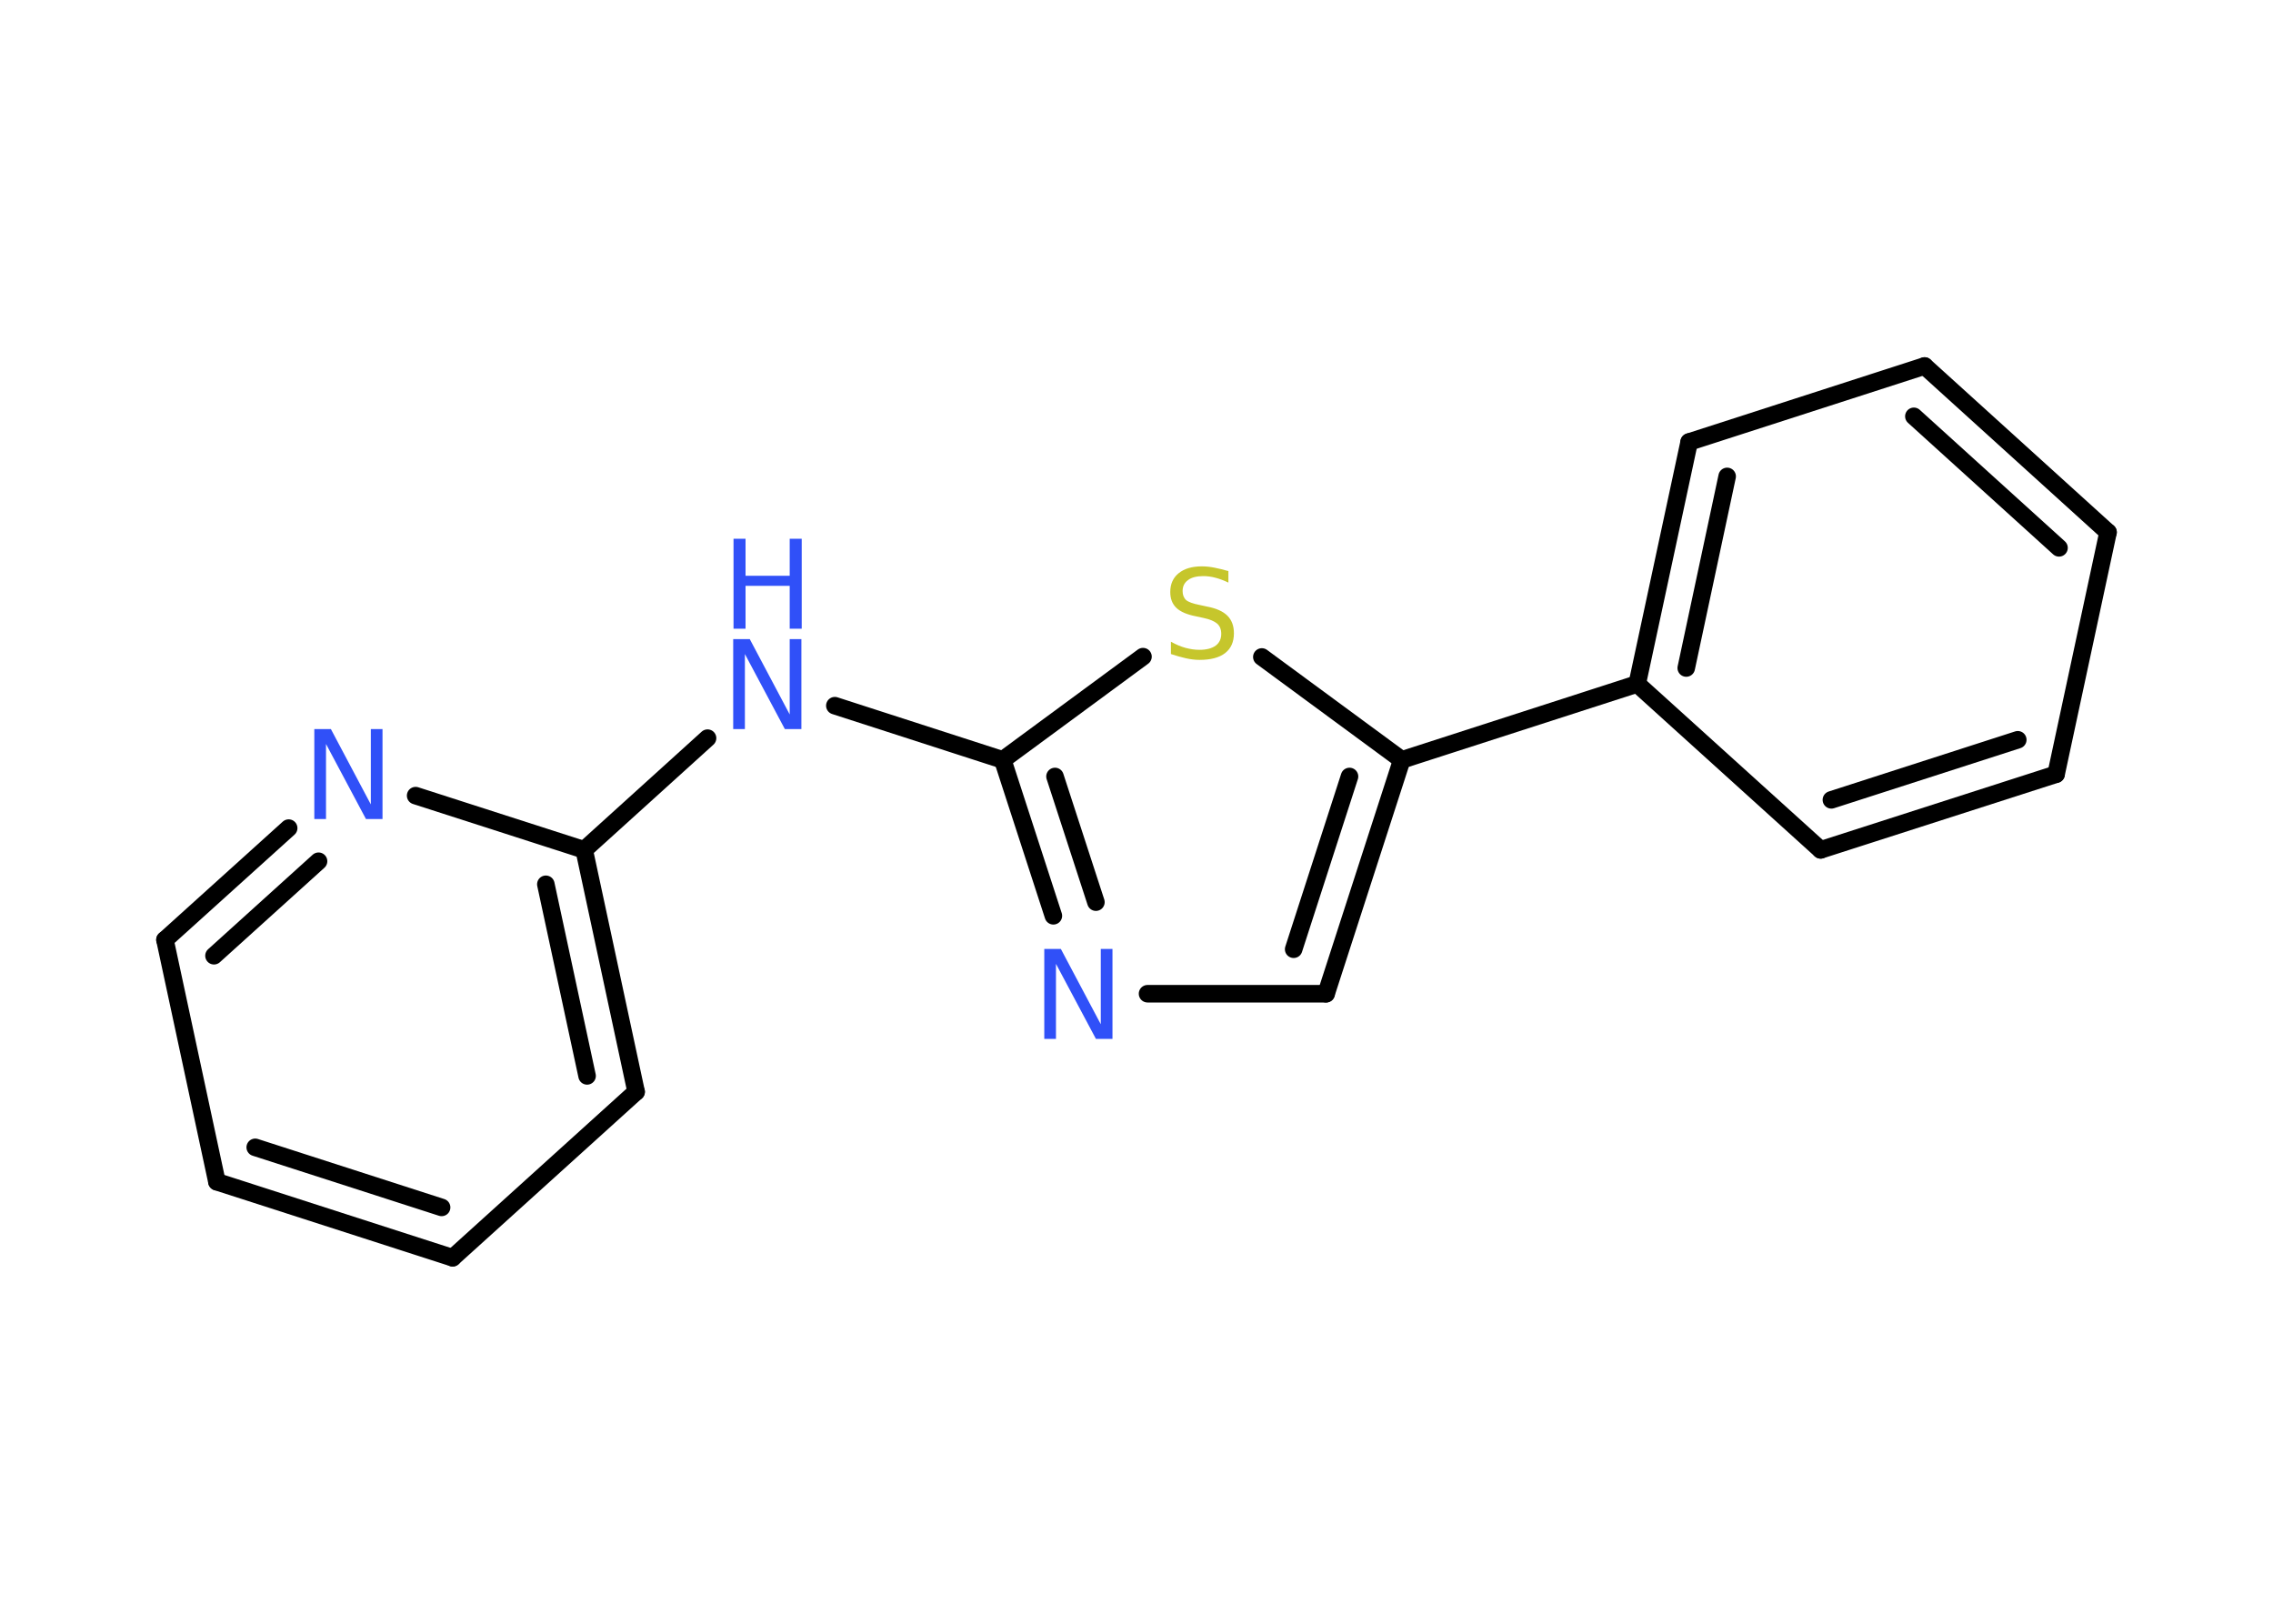 <?xml version='1.0' encoding='UTF-8'?>
<!DOCTYPE svg PUBLIC "-//W3C//DTD SVG 1.1//EN" "http://www.w3.org/Graphics/SVG/1.1/DTD/svg11.dtd">
<svg version='1.2' xmlns='http://www.w3.org/2000/svg' xmlns:xlink='http://www.w3.org/1999/xlink' width='70.0mm' height='50.0mm' viewBox='0 0 70.0 50.0'>
  <desc>Generated by the Chemistry Development Kit (http://github.com/cdk)</desc>
  <g stroke-linecap='round' stroke-linejoin='round' stroke='#000000' stroke-width='.54' fill='#3050F8'>
    <rect x='.0' y='.0' width='70.0' height='50.0' fill='#FFFFFF' stroke='none'/>
    <g id='mol1' class='mol'>
      <g id='mol1bnd1' class='bond'>
        <line x1='64.92' y1='16.39' x2='59.27' y2='11.27'/>
        <line x1='63.41' y1='16.87' x2='58.94' y2='12.82'/>
      </g>
      <line id='mol1bnd2' class='bond' x1='59.27' y1='11.27' x2='52.02' y2='13.61'/>
      <g id='mol1bnd3' class='bond'>
        <line x1='52.02' y1='13.61' x2='50.42' y2='21.06'/>
        <line x1='53.19' y1='14.67' x2='51.93' y2='20.57'/>
      </g>
      <line id='mol1bnd4' class='bond' x1='50.42' y1='21.06' x2='43.17' y2='23.4'/>
      <g id='mol1bnd5' class='bond'>
        <line x1='40.84' y1='30.6' x2='43.17' y2='23.4'/>
        <line x1='39.84' y1='29.23' x2='41.56' y2='23.91'/>
      </g>
      <line id='mol1bnd6' class='bond' x1='40.84' y1='30.6' x2='35.34' y2='30.6'/>
      <g id='mol1bnd7' class='bond'>
        <line x1='30.88' y1='23.4' x2='32.44' y2='28.2'/>
        <line x1='32.49' y1='23.91' x2='33.75' y2='27.78'/>
      </g>
      <line id='mol1bnd8' class='bond' x1='30.88' y1='23.4' x2='25.71' y2='21.73'/>
      <line id='mol1bnd9' class='bond' x1='21.79' y1='22.73' x2='17.99' y2='26.17'/>
      <g id='mol1bnd10' class='bond'>
        <line x1='19.59' y1='33.62' x2='17.99' y2='26.17'/>
        <line x1='18.08' y1='33.13' x2='16.81' y2='27.23'/>
      </g>
      <line id='mol1bnd11' class='bond' x1='19.59' y1='33.62' x2='13.94' y2='38.73'/>
      <g id='mol1bnd12' class='bond'>
        <line x1='6.68' y1='36.39' x2='13.94' y2='38.73'/>
        <line x1='7.86' y1='35.33' x2='13.6' y2='37.18'/>
      </g>
      <line id='mol1bnd13' class='bond' x1='6.68' y1='36.39' x2='5.08' y2='28.94'/>
      <g id='mol1bnd14' class='bond'>
        <line x1='8.89' y1='25.5' x2='5.08' y2='28.94'/>
        <line x1='9.81' y1='26.52' x2='6.59' y2='29.43'/>
      </g>
      <line id='mol1bnd15' class='bond' x1='17.99' y1='26.17' x2='12.8' y2='24.5'/>
      <line id='mol1bnd16' class='bond' x1='30.88' y1='23.4' x2='35.2' y2='20.22'/>
      <line id='mol1bnd17' class='bond' x1='43.17' y1='23.4' x2='38.86' y2='20.23'/>
      <line id='mol1bnd18' class='bond' x1='50.42' y1='21.06' x2='56.07' y2='26.17'/>
      <g id='mol1bnd19' class='bond'>
        <line x1='56.07' y1='26.17' x2='63.32' y2='23.84'/>
        <line x1='56.4' y1='24.63' x2='62.14' y2='22.78'/>
      </g>
      <line id='mol1bnd20' class='bond' x1='64.92' y1='16.39' x2='63.32' y2='23.84'/>
      <path id='mol1atm7' class='atom' d='M32.17 29.22h.5l1.23 2.32v-2.32h.36v2.77h-.51l-1.23 -2.31v2.31h-.36v-2.77z' stroke='none'/>
      <g id='mol1atm9' class='atom'>
        <path d='M22.59 19.68h.5l1.23 2.32v-2.32h.36v2.77h-.51l-1.23 -2.31v2.31h-.36v-2.77z' stroke='none'/>
        <path d='M22.59 16.59h.37v1.14h1.36v-1.14h.37v2.77h-.37v-1.32h-1.36v1.32h-.37v-2.77z' stroke='none'/>
      </g>
      <path id='mol1atm15' class='atom' d='M9.69 22.45h.5l1.23 2.32v-2.32h.36v2.77h-.51l-1.23 -2.31v2.31h-.36v-2.77z' stroke='none'/>
      <path id='mol1atm16' class='atom' d='M37.83 17.58v.36q-.21 -.1 -.4 -.15q-.19 -.05 -.37 -.05q-.31 .0 -.47 .12q-.17 .12 -.17 .34q.0 .18 .11 .28q.11 .09 .42 .15l.23 .05q.42 .08 .62 .28q.2 .2 .2 .54q.0 .4 -.27 .61q-.27 .21 -.79 .21q-.2 .0 -.42 -.05q-.22 -.05 -.46 -.13v-.38q.23 .13 .45 .19q.22 .06 .43 .06q.32 .0 .5 -.13q.17 -.13 .17 -.36q.0 -.21 -.13 -.32q-.13 -.11 -.41 -.17l-.23 -.05q-.42 -.08 -.61 -.26q-.19 -.18 -.19 -.49q.0 -.37 .26 -.58q.26 -.21 .71 -.21q.19 .0 .39 .04q.2 .04 .41 .1z' stroke='none' fill='#C6C62C'/>
    </g>
  </g>
</svg>
